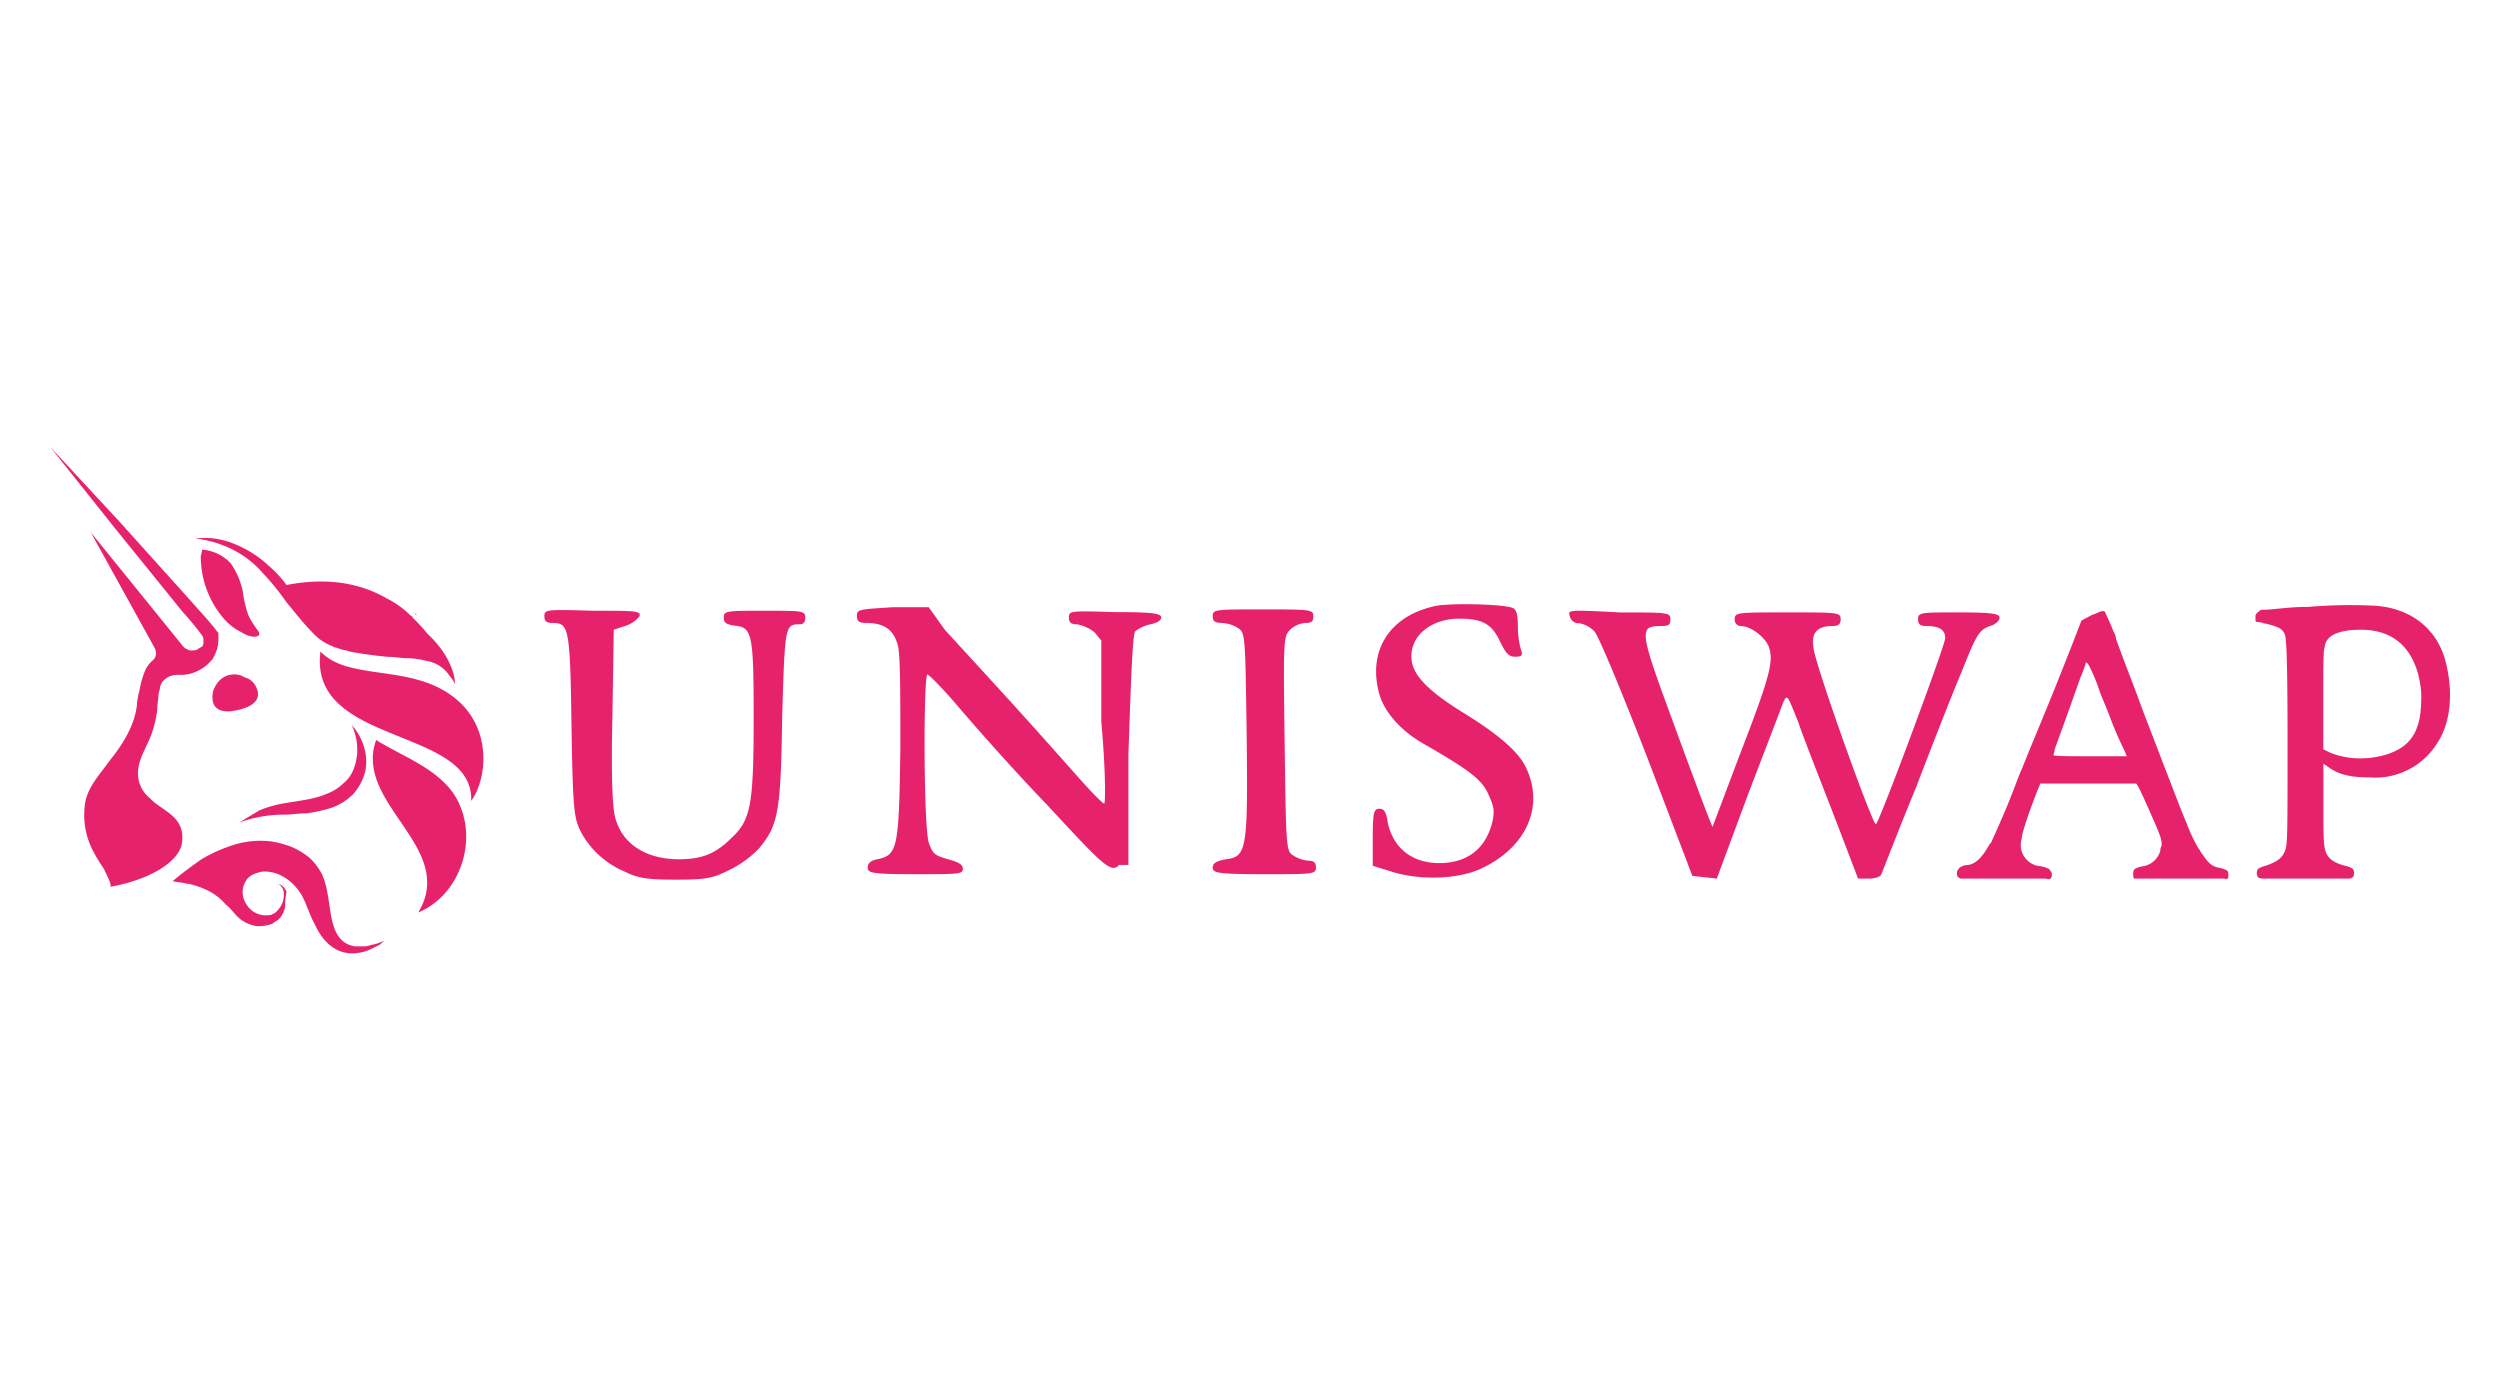 <svg id="Layer_1" data-name="Layer 1" xmlns="http://www.w3.org/2000/svg" viewBox="0 0 500 280"><defs><style>.cls-1,.cls-2{fill:#e7226c;}.cls-2{fill-rule:evenodd;}</style></defs><path class="cls-1" d="M51.06,137.09c2.17,3.8-2.72,4.89-4.89,5.16-3.26.27-4.08-1.63-3.53-4.08A5.81,5.81,0,0,1,44,136a4,4,0,0,1,2.44-1.09,3.61,3.61,0,0,1,2.44.55A3.37,3.37,0,0,1,51.06,137.09Z"/><path class="cls-1" d="M64.09,130.3c-2.44,19,30.7,14.94,30.15,29.87,3.26-4.34,4.62-15.75-4.89-21.72C80.66,133,69.53,136,64.09,130.3Z"/><path class="cls-1" d="M83.38,123c-.27-.27-.54-.27-.54-.54A.58.58,0,0,0,83.38,123Z"/><path class="cls-1" d="M91,136.82h0a5.55,5.55,0,0,0-1.08-1.63,6.68,6.68,0,0,0-4.62-3,16.09,16.09,0,0,0-3.8-.55c-1.36,0-2.45-.27-3.8-.27a78.48,78.48,0,0,1-7.88-1.08c-.54-.27-1.36-.27-1.9-.55-.27,0-.55-.27-1.09-.27-.27-.27-.54-.27-1.09-.54a10.3,10.3,0,0,1-3.26-2.45c-1.9-1.9-3.53-4.07-5.16-6a52.34,52.34,0,0,0-4.88-6,19.59,19.59,0,0,0-6-4.61,22.75,22.75,0,0,0-7.33-2.18A15.46,15.46,0,0,1,47,108.84a22.14,22.14,0,0,1,6.79,4.35A22.73,22.73,0,0,1,57.3,117c8.42-1.63,14.94-.27,20.1,2.71h0A18.21,18.21,0,0,1,82,123c.27.27.54.27.54.55a30.62,30.62,0,0,1,3,3.26h0C89.35,130.3,91,134.37,91,136.82Z"/><path class="cls-1" d="M40.42,109.93a8.7,8.7,0,0,1,5.7,2.71,15.06,15.06,0,0,1,2.45,5.71A22.24,22.24,0,0,0,49.66,123a11.45,11.45,0,0,0,1.08,1.9c.27.55.82,1.09,1.09,1.63V127c-.82.81-2.72,0-3.53-.55a11.13,11.13,0,0,1-3.53-2.71,19.2,19.2,0,0,1-4.62-12.5A11.69,11.69,0,0,0,40.42,109.93Z"/><path class="cls-1" d="M75.23,148c-4.62,12.77,16.3,21.46,8.42,34.5,7.88-3.26,11.68-13.31,8.42-21.19C89.35,154.2,80.66,151.48,75.23,148Z"/><path class="cls-1" d="M47.8,164.52l4.07-2.44a22.47,22.47,0,0,1,4.62-1.36c3-.55,6.25-.82,8.69-1.9a9.57,9.57,0,0,0,3.53-2.18,6.84,6.84,0,0,0,2.17-3.26,10.39,10.39,0,0,0,.55-4.07A11.48,11.48,0,0,0,70.34,145a11.42,11.42,0,0,1,2.45,4.35,10,10,0,0,1,.27,4.89,10.87,10.87,0,0,1-2.45,4.62,11.78,11.78,0,0,1-4.34,2.71,30.66,30.66,0,0,1-4.89,1.09c-1.63,0-3,.27-4.62.27A26,26,0,0,0,47.8,164.52Z"/><path class="cls-1" d="M77.13,187.94c-.54.27-.81.81-1.36,1.09l-1.63.81a8.69,8.69,0,0,1-3.8.82c-3.53,0-6-2.72-7.33-5.71-1.09-1.9-1.63-4.07-2.72-6-1.63-2.72-4.62-4.89-7.87-4.62-1.36.27-2.72.81-3.26,1.9-1.91,3,.81,7.33,4.61,6.79a1,1,0,0,0,.82-.27c.27,0,.54-.27.81-.54a5.66,5.66,0,0,0,1.09-1.63,5.36,5.36,0,0,0,.27-2.18,2.5,2.5,0,0,0-1.09-1.63,2.46,2.46,0,0,1,1.63,1.63,13.45,13.45,0,0,0-.27,3A5.4,5.4,0,0,1,56,183.59a3.76,3.76,0,0,1-1.09.82,2.07,2.07,0,0,1-1.09.54,7.54,7.54,0,0,1-2.44.27,7,7,0,0,1-3.26-1.35c-1.09-.82-1.9-2.18-3-3a11.2,11.2,0,0,0-4.07-3,16.22,16.22,0,0,0-3.26-1.09c-.55,0-1.09-.27-1.63-.27-.27,0-1.63-.27-1.63-.27,1.9-1.63,3.8-3,5.7-4.35a30.71,30.71,0,0,1,6.79-3,17.74,17.74,0,0,1,7.61-.55,20.89,20.89,0,0,1,3.8,1.09,15.26,15.26,0,0,1,3.53,2.17,13.05,13.05,0,0,1,2.45,3.26,15.77,15.77,0,0,1,1.08,3.8c.82,3.81.55,9.78,5.43,10.6h1.63a3.44,3.44,0,0,0,1.63-.27A8.07,8.07,0,0,0,77.13,187.94Z"/><path class="cls-1" d="M43.41,129.81a12.37,12.37,0,0,1-.82,1.91,8.5,8.5,0,0,1-3,2.44,7.6,7.6,0,0,1-3.54.82h-.81a3.62,3.62,0,0,0-2.17.81,2.73,2.73,0,0,0-1.09,1.9c0,.27-.27.82-.27,1.09,0,1.08-.27,1.9-.27,3.26a21.67,21.67,0,0,1-1.63,6c-1.09,2.45-2.45,4.62-2.18,7.34a6.41,6.41,0,0,0,2.45,4.34c2.17,2.45,7.33,3.53,6.25,9.24-.82,3.53-6.52,7.06-14.4,8.42.82,0-1.09-3.26-1.09-3.53a32.54,32.54,0,0,1-2.44-4.08,15.48,15.48,0,0,1-1.36-9.23c.55-3.26,3-5.71,4.89-8.42,2.45-3,4.89-6.79,5.43-10.87a15.83,15.83,0,0,1,.55-3.26,20.07,20.07,0,0,1,1.08-3.8A5.72,5.72,0,0,1,30.64,132a2.1,2.1,0,0,0,.55-1.09,2.41,2.41,0,0,0-.28-1.36L18.15,106.46l18.47,22.81c.27.27.54.54.81.54.27.28.55.28,1.09.28a2,2,0,0,0,1.09-.28c.27-.27.54-.27.81-.54s.27-.54.27-1.09a1.62,1.62,0,0,0-.27-1.08,57.21,57.21,0,0,0-3.8-4.62L32,116.78l-9.23-11.41L10,89.34l13.85,14.94,9.78,10.87,4.89,5.43c1.63,1.9,3.26,3.53,4.89,5.7l.27.28v.54A8.39,8.39,0,0,1,43.41,129.81Z"/><path class="cls-1" d="M48.07,182.72l-2.45-2.45A7.08,7.08,0,0,0,48.07,182.72Z"/><path class="cls-2" d="M286.5,121.33c-9,2.18-13,9.24-10.59,17.66,1.09,3.53,4.34,7.33,9.23,10,8.42,4.89,11.14,6.79,12.5,9.78,1.08,2.44,1.36,3.26.81,5.7-1.36,5.43-5.16,8.15-10.59,8.15s-9.24-3-10.32-8.15c-.27-2.17-.82-2.72-1.63-2.72-1.09,0-1.36.55-1.36,5.71v5.7l3.53,1.09c5.71,1.9,13.58,1.63,18.2-.55,9.23-4.34,12.77-12.76,8.69-20.64-1.63-3-5.43-6.24-12-10.32-7.06-4.34-10-7.33-10.59-10.32-.82-4.89,3.53-8.69,9.5-8.69,4.62,0,6.52,1.08,8.15,4.62,1.09,2.17,1.63,3,3,3s1.63-.27,1.09-1.63a18.92,18.92,0,0,1-.55-4.61c0-2.18-.27-3.26-1.08-3.53C300.63,120.79,289,120.52,286.5,121.33Zm-177.63,1.9c0,1.09.54,1.36,1.63,1.36,3.26,0,3.53.82,3.8,20.65.27,17.11.54,18.47,1.9,21.18a17.69,17.69,0,0,0,8.69,7.88c2.72,1.36,4.62,1.63,10.32,1.63,6,0,7.34-.27,10.6-1.9a21.2,21.2,0,0,0,6-4.35c3.8-4.62,4.35-7.06,4.62-26.07.54-18.47.54-18.75,3.53-18.75.82,0,1.09-.54,1.09-1.35,0-1.36-.55-1.36-8.15-1.36s-8.15,0-8.15,1.36c0,1.08.54,1.35,2.17,1.63,3.53.27,3.81,1.63,3.81,18.47,0,17.11-.55,20.37-4.35,23.9-3.26,3.26-6,4.34-10.59,4.34-6.52,0-11.41-3-12.77-8.42-.54-1.9-.81-8.42-.54-20.1l.27-17.38,2.44-.81a5.77,5.77,0,0,0,2.72-1.91c.27-1.08-.81-1.08-9.23-1.08C109.41,121.88,108.87,121.88,108.87,123.23Zm62.51,0c0,1.09.54,1.36,1.9,1.36,3.53,0,5.43,1.36,6.25,4.35.54,1.63.54,9.51.54,20.64-.27,20.1-.54,21.46-4.61,22.27-1.36.28-1.91.82-1.91,1.63,0,1.09.55,1.36,9.51,1.36,8.69,0,9.51,0,9.51-1.09,0-.81-.82-1.35-3-1.9-2.72-.81-3-1.08-3.8-3.26-1.09-3.26-1.09-34-.27-33.68.27,0,3,2.72,6,6.25s10.87,12.5,17.93,19.83c10.86,11.68,12.76,13.85,14.39,12h1.86V150.94c.59-17.11.86-24.17,1.4-24.72a7.84,7.84,0,0,1,3-1.36c1.36-.27,2.17-.81,2.17-1.35,0-.82-1.63-1.09-9.23-1.09-9-.27-9.24-.27-9.24,1.09,0,1.08.55,1.35,1.63,1.35a8.07,8.07,0,0,1,3.53,1.63l1.32,1.63v16.3c.86,9.24.86,16.3.58,16.3s-2.44-2.18-4.61-4.62-8.42-9.51-13.85-15.48S190.94,128.12,189,126l-3.26-4.56h-7.07C171.65,121.88,171.38,121.88,171.38,123.23Zm71.16,0c0,1.09.55,1.36,1.91,1.36a6.66,6.66,0,0,1,3.25,1.09c1.36.81,1.36,2.17,1.63,20.91.28,23.36,0,24.72-4.07,25.26-1.9.28-2.72.82-2.72,1.63,0,1.09.82,1.36,10.33,1.36,9.77,0,10.32,0,10.32-1.36,0-1.08-.55-1.35-1.63-1.35a6.69,6.69,0,0,1-3-1.09c-1.36-.82-1.36-2.17-1.63-22.27-.27-20.65-.27-21.46,1.09-22.82a5,5,0,0,1,3-1.36c1.36,0,1.63-.27,1.63-1.36,0-1.35-.54-1.35-10.32-1.35C243.09,121.88,242.54,121.88,242.54,123.23Zm71.44.07a1.8,1.8,0,0,0,1.9,1.35,5.57,5.57,0,0,1,3,1.63c.81.82,5.43,11.95,10.59,25.26l9,23.63,2.45.28,2.44.27,6.25-16.84c3.53-9.24,6.79-17.66,7.06-18.47.82-1.63.82-1.36,3,4.07,1.09,3.26,4.34,11.41,7.06,18.47l4.89,12.77h2.17c1.09,0,2.18-.27,2.45-.82s3.26-8.42,7.06-17.65c3.53-9.24,7.6-19.56,9-22.82,3-7.6,3.53-8.42,5.71-9.23,1.08-.27,1.9-1.09,1.9-1.63,0-.82-1.36-1.09-8.15-1.09-7.61,0-8.15,0-8.15,1.36,0,1.09.54,1.36,1.63,1.36,2.72,0,3.8.81,3.8,2.44,0,1.36-13,36.4-13.85,37.21-.54.55-12.22-32-12.49-35.31-.55-3,.81-4.34,3.8-4.34,1.09,0,1.63-.27,1.63-1.36,0-1.36-.54-1.36-10.59-1.36s-10.6,0-10.6,1.36a1.25,1.25,0,0,0,1.09,1.36c2.17,0,4.89,2.17,5.7,4.07,1.09,3,.28,6-6,22.27L342.5,165.4l-1.09-2.72c-.54-1.36-3.8-10.05-7.06-19-6.52-17.66-6.52-18.47-2.17-18.47,1.63,0,1.9-.27,1.9-1.36,0-1.36-.55-1.36-10.05-1.36C313.71,121.94,313.43,121.94,314,123.3Zm137.12-.24v1.11c0,.27.77.27.77.27.51,0,.77.28,1.28.28,2.05.55,3.33.83,3.84,2.22.26.83.52,4.16.52,21.62,0,18.29,0,20.51-.52,21.61-.51,1.39-1.53,2.22-4.1,3.05a4.15,4.15,0,0,0-1.28.56,1.46,1.46,0,0,0-.25.83,1.48,1.48,0,0,0,.25.83c.26.28,1,.28,1,.28H469.8a1.18,1.18,0,0,0,.77-.28,1.43,1.43,0,0,0,.26-.83,1.42,1.42,0,0,0-.26-.83,4.05,4.05,0,0,0-1.28-.56c-2.3-.55-3.59-1.38-4.1-2.77-.51-1.11-.51-3.6-.51-9.42v-8.32c.26.28.51.28.77.56,1.28.83,2.82,2.21,8.45,2.21a14.6,14.6,0,0,0,13.59-6.92c2.56-3.88,3.33-10,1.53-16.63-1.79-6.38-7.17-10.54-14.6-10.81a96.74,96.74,0,0,0-12.82.27h-.76c-2.82,0-6.41.56-8.2.56h0c-.52,0-.52,0-.77.28C451.1,122.78,451.1,123.06,451.1,123.06Zm30.15,25.71c3-2.72,3-7.07,3-10.05-.28-4.35-2.18-12.77-12-12.77-2.44,0-7.06.27-7.33,3.53-.27.55-.27,4.62-.27,10.59v9.78l1.09.55h0a12.45,12.45,0,0,0,2.44.81C472.28,152.3,478.26,151.48,481.25,148.77ZM418.37,123a11.35,11.35,0,0,0,1.35-.54s1.08-.54,1.35,0c0,.27.54,1.09,1.62,3.8a4,4,0,0,1,.55,1.63c1.35,3.81,3.51,9.24,4.59,12.23s3.24,8.42,4.86,12.76c1.63,4.08,3.52,9.24,4.6,11.68a31.2,31.2,0,0,0,2.43,5.16c.27.27.27.54.54.82.81,1.08,1.62,2.71,3.51,3a5.72,5.72,0,0,1,1.63.55.84.84,0,0,1,.27.54v.82a.26.26,0,0,1-.27.27c0,.27-.54,0-.54,0H426.91c-.26,0-.26-.55-.26-.55v-.54a1.37,1.37,0,0,1,.26-.81,5,5,0,0,1,1.55-.55,4.28,4.28,0,0,0,3.63-3.26v-.35c.57-1.11.28-1.93-2.29-7.72-1.72-3.86-2.29-5-2.57-5.24H408.07l-.57,1.38c-1.72,4.41-3.15,8.54-3.15,9.65a4.25,4.25,0,0,0,3.72,5.51,6,6,0,0,1,1.72.55,4,4,0,0,1,.57.82v.56a.84.84,0,0,1-.29.55c-.28.27-.86,0-.86,0h-17a.85.85,0,0,1-.55-.27.87.87,0,0,1-.27-.55v-.54s0-.27.54-.82a2.71,2.71,0,0,1,1.63-.54c2.16-.27,3.51-2.72,4.32-4.07a.26.26,0,0,1,.27-.27c.27-.55,1.62-3.54,3-6.8s2.71-7.06,3.25-8.14c1.62-4.08,3.24-7.88,5.67-13.86,1.35-3.26,3.25-8.14,4.33-10.86l1.89-4.89Zm.18,11.68a31.4,31.4,0,0,1,1.36,3.53c.27.82,1.36,3.26,2.17,5.44s1.9,4.61,2.44,5.7a15.75,15.75,0,0,1,.82,1.9H418c-4.62,0-7.34,0-7.34-.27a2.81,2.81,0,0,0,.27-1.09c.28-.81,1.91-5.16,5.16-14.39a21.65,21.65,0,0,0,1.09-3C417.46,132.53,417.73,132.8,418.55,134.7Z"/></svg>